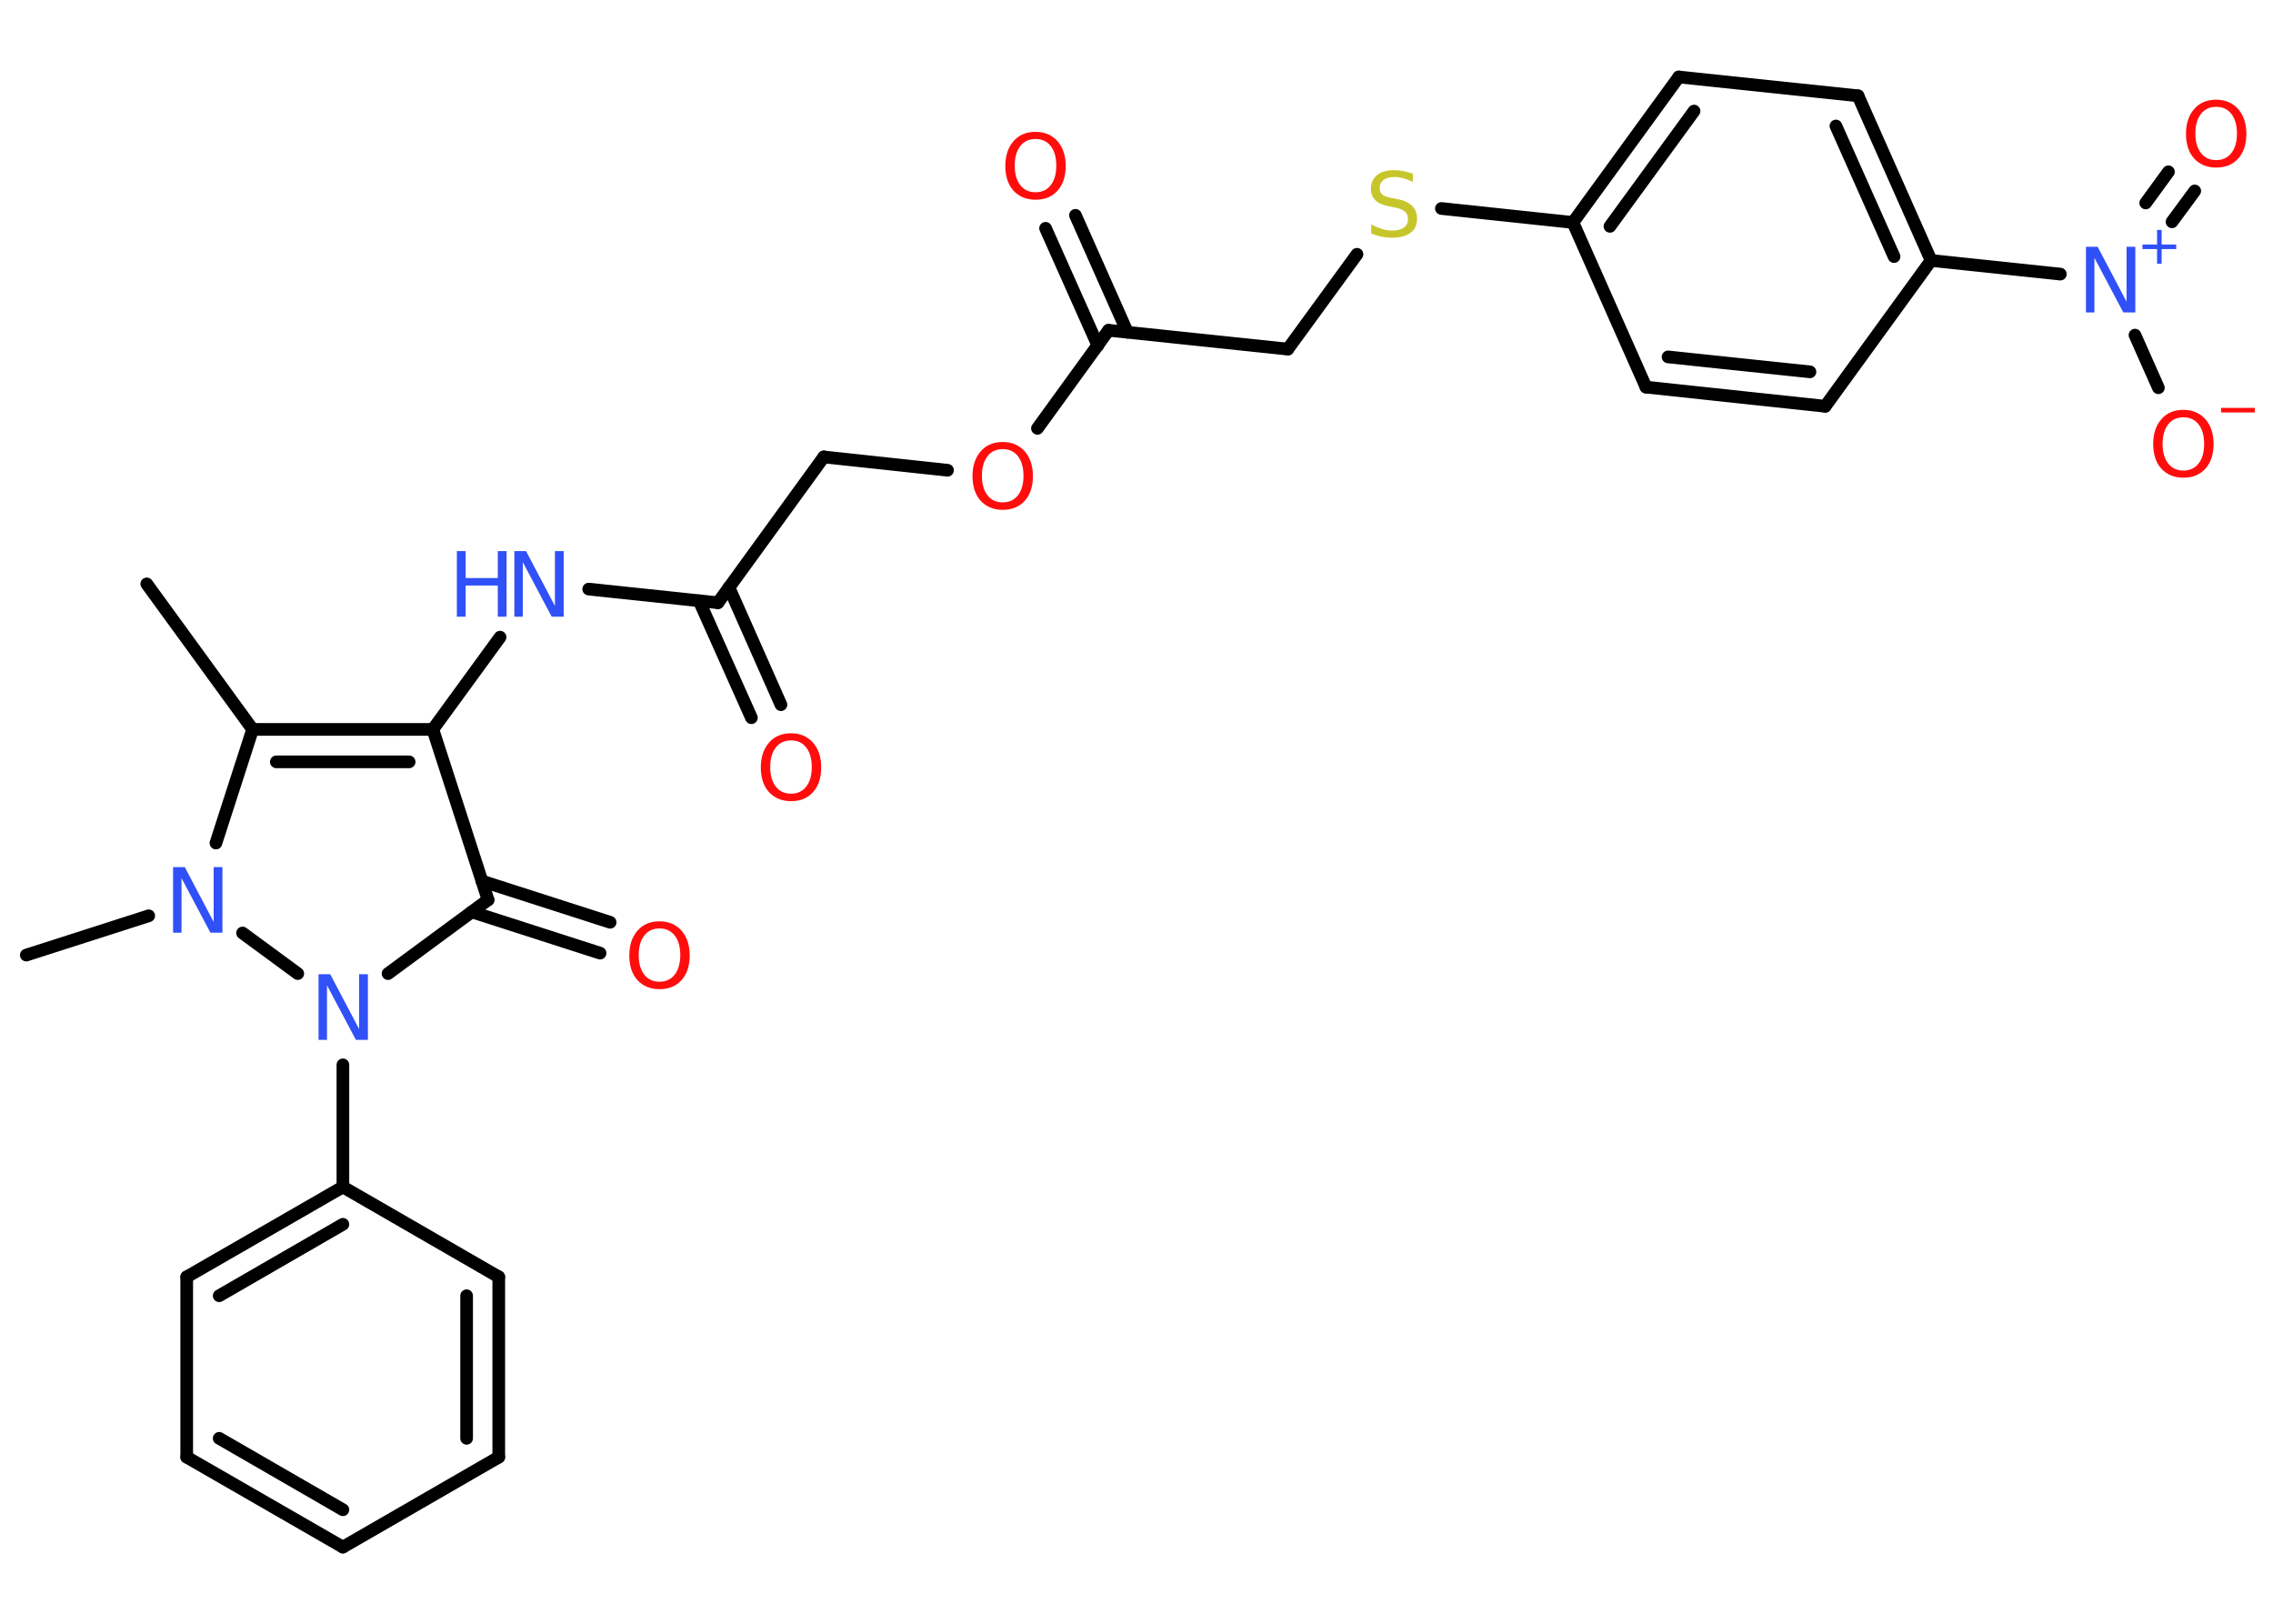 <?xml version='1.0' encoding='UTF-8'?>
<!DOCTYPE svg PUBLIC "-//W3C//DTD SVG 1.1//EN" "http://www.w3.org/Graphics/SVG/1.1/DTD/svg11.dtd">
<svg version='1.2' xmlns='http://www.w3.org/2000/svg' xmlns:xlink='http://www.w3.org/1999/xlink' width='70.0mm' height='50.0mm' viewBox='0 0 70.0 50.0'>
  <desc>Generated by the Chemistry Development Kit (http://github.com/cdk)</desc>
  <g stroke-linecap='round' stroke-linejoin='round' stroke='#000000' stroke-width='.39' fill='#FF0D0D'>
    <rect x='.0' y='.0' width='70.0' height='50.0' fill='#FFFFFF' stroke='none'/>
    <g id='mol1' class='mol'>
      <line id='mol1bnd1' class='bond' x1='4.52' y1='17.98' x2='7.78' y2='22.46'/>
      <g id='mol1bnd2' class='bond'>
        <line x1='13.33' y1='22.46' x2='7.78' y2='22.46'/>
        <line x1='12.6' y1='23.46' x2='8.51' y2='23.46'/>
      </g>
      <line id='mol1bnd3' class='bond' x1='13.33' y1='22.46' x2='15.4' y2='19.62'/>
      <line id='mol1bnd4' class='bond' x1='18.13' y1='18.14' x2='22.11' y2='18.56'/>
      <g id='mol1bnd5' class='bond'>
        <line x1='22.45' y1='18.09' x2='24.05' y2='21.7'/>
        <line x1='21.53' y1='18.5' x2='23.14' y2='22.1'/>
      </g>
      <line id='mol1bnd6' class='bond' x1='22.11' y1='18.56' x2='25.37' y2='14.07'/>
      <line id='mol1bnd7' class='bond' x1='25.37' y1='14.07' x2='29.18' y2='14.48'/>
      <line id='mol1bnd8' class='bond' x1='31.95' y1='13.19' x2='34.14' y2='10.17'/>
      <g id='mol1bnd9' class='bond'>
        <line x1='33.81' y1='10.64' x2='32.2' y2='7.03'/>
        <line x1='34.72' y1='10.23' x2='33.12' y2='6.63'/>
      </g>
      <line id='mol1bnd10' class='bond' x1='34.14' y1='10.17' x2='39.66' y2='10.75'/>
      <line id='mol1bnd11' class='bond' x1='39.66' y1='10.75' x2='41.79' y2='7.83'/>
      <line id='mol1bnd12' class='bond' x1='44.39' y1='6.42' x2='48.44' y2='6.85'/>
      <g id='mol1bnd13' class='bond'>
        <line x1='51.7' y1='2.37' x2='48.44' y2='6.85'/>
        <line x1='52.17' y1='3.42' x2='49.58' y2='6.97'/>
      </g>
      <line id='mol1bnd14' class='bond' x1='51.7' y1='2.37' x2='57.22' y2='2.95'/>
      <g id='mol1bnd15' class='bond'>
        <line x1='59.47' y1='8.02' x2='57.22' y2='2.95'/>
        <line x1='58.33' y1='7.9' x2='56.54' y2='3.88'/>
      </g>
      <line id='mol1bnd16' class='bond' x1='59.47' y1='8.02' x2='63.45' y2='8.44'/>
      <g id='mol1bnd17' class='bond'>
        <line x1='66.08' y1='6.25' x2='66.78' y2='5.29'/>
        <line x1='66.89' y1='6.83' x2='67.59' y2='5.88'/>
      </g>
      <line id='mol1bnd18' class='bond' x1='65.75' y1='10.32' x2='66.47' y2='11.94'/>
      <line id='mol1bnd19' class='bond' x1='59.47' y1='8.02' x2='56.21' y2='12.51'/>
      <g id='mol1bnd20' class='bond'>
        <line x1='50.69' y1='11.92' x2='56.21' y2='12.51'/>
        <line x1='51.37' y1='10.99' x2='55.74' y2='11.45'/>
      </g>
      <line id='mol1bnd21' class='bond' x1='48.44' y1='6.85' x2='50.69' y2='11.92'/>
      <line id='mol1bnd22' class='bond' x1='13.33' y1='22.46' x2='15.03' y2='27.71'/>
      <g id='mol1bnd23' class='bond'>
        <line x1='14.84' y1='27.13' x2='18.79' y2='28.4'/>
        <line x1='14.53' y1='28.08' x2='18.48' y2='29.35'/>
      </g>
      <line id='mol1bnd24' class='bond' x1='15.03' y1='27.71' x2='11.95' y2='29.98'/>
      <line id='mol1bnd25' class='bond' x1='10.56' y1='32.79' x2='10.56' y2='36.55'/>
      <g id='mol1bnd26' class='bond'>
        <line x1='10.56' y1='36.55' x2='5.75' y2='39.32'/>
        <line x1='10.56' y1='37.7' x2='6.75' y2='39.9'/>
      </g>
      <line id='mol1bnd27' class='bond' x1='5.75' y1='39.32' x2='5.75' y2='44.87'/>
      <g id='mol1bnd28' class='bond'>
        <line x1='5.75' y1='44.87' x2='10.56' y2='47.64'/>
        <line x1='6.75' y1='44.29' x2='10.56' y2='46.49'/>
      </g>
      <line id='mol1bnd29' class='bond' x1='10.56' y1='47.64' x2='15.36' y2='44.87'/>
      <g id='mol1bnd30' class='bond'>
        <line x1='15.36' y1='44.87' x2='15.36' y2='39.32'/>
        <line x1='14.37' y1='44.29' x2='14.37' y2='39.9'/>
      </g>
      <line id='mol1bnd31' class='bond' x1='10.56' y1='36.55' x2='15.36' y2='39.32'/>
      <line id='mol1bnd32' class='bond' x1='9.17' y1='29.98' x2='7.47' y2='28.73'/>
      <line id='mol1bnd33' class='bond' x1='7.78' y1='22.46' x2='6.65' y2='25.96'/>
      <line id='mol1bnd34' class='bond' x1='4.58' y1='28.2' x2='.81' y2='29.41'/>
      <g id='mol1atm4' class='atom'>
        <path d='M15.83 16.97h.37l.89 1.69v-1.69h.27v2.02h-.37l-.89 -1.68v1.68h-.26v-2.02z' stroke='none' fill='#3050F8'/>
        <path d='M14.07 16.97h.27v.83h.99v-.83h.27v2.02h-.27v-.96h-.99v.96h-.27v-2.02z' stroke='none' fill='#3050F8'/>
      </g>
      <path id='mol1atm6' class='atom' d='M24.36 22.8q-.3 .0 -.47 .22q-.17 .22 -.17 .6q.0 .38 .17 .6q.17 .22 .47 .22q.3 .0 .47 -.22q.17 -.22 .17 -.6q.0 -.38 -.17 -.6q-.17 -.22 -.47 -.22zM24.36 22.58q.42 .0 .68 .29q.25 .29 .25 .76q.0 .48 -.25 .76q-.25 .28 -.68 .28q-.42 .0 -.68 -.28q-.25 -.28 -.25 -.76q.0 -.47 .25 -.76q.25 -.29 .68 -.29z' stroke='none'/>
      <path id='mol1atm8' class='atom' d='M30.88 13.83q-.3 .0 -.47 .22q-.17 .22 -.17 .6q.0 .38 .17 .6q.17 .22 .47 .22q.3 .0 .47 -.22q.17 -.22 .17 -.6q.0 -.38 -.17 -.6q-.17 -.22 -.47 -.22zM30.88 13.61q.42 .0 .68 .29q.25 .29 .25 .76q.0 .48 -.25 .76q-.25 .28 -.68 .28q-.42 .0 -.68 -.28q-.25 -.28 -.25 -.76q.0 -.47 .25 -.76q.25 -.29 .68 -.29z' stroke='none'/>
      <path id='mol1atm10' class='atom' d='M31.89 4.28q-.3 .0 -.47 .22q-.17 .22 -.17 .6q.0 .38 .17 .6q.17 .22 .47 .22q.3 .0 .47 -.22q.17 -.22 .17 -.6q.0 -.38 -.17 -.6q-.17 -.22 -.47 -.22zM31.89 4.06q.42 .0 .68 .29q.25 .29 .25 .76q.0 .48 -.25 .76q-.25 .28 -.68 .28q-.42 .0 -.68 -.28q-.25 -.28 -.25 -.76q.0 -.47 .25 -.76q.25 -.29 .68 -.29z' stroke='none'/>
      <path id='mol1atm12' class='atom' d='M43.51 5.33v.27q-.15 -.07 -.29 -.11q-.14 -.04 -.27 -.04q-.22 .0 -.34 .09q-.12 .09 -.12 .25q.0 .13 .08 .2q.08 .07 .3 .11l.17 .03q.3 .06 .45 .21q.15 .15 .15 .39q.0 .29 -.2 .44q-.2 .15 -.58 .15q-.14 .0 -.3 -.03q-.16 -.03 -.33 -.1v-.28q.17 .09 .33 .14q.16 .05 .31 .05q.24 .0 .36 -.09q.13 -.09 .13 -.26q.0 -.15 -.09 -.23q-.09 -.08 -.3 -.13l-.17 -.03q-.31 -.06 -.44 -.19q-.14 -.13 -.14 -.36q.0 -.27 .19 -.42q.19 -.15 .52 -.15q.14 .0 .29 .03q.15 .03 .3 .08z' stroke='none' fill='#C6C62C'/>
      <g id='mol1atm17' class='atom'>
        <path d='M64.23 7.6h.37l.89 1.69v-1.69h.27v2.02h-.37l-.89 -1.68v1.68h-.26v-2.02z' stroke='none' fill='#3050F8'/>
        <path d='M66.57 7.08v.45h.45v.14h-.45v.45h-.14v-.45h-.45v-.14h.45v-.45h.14z' stroke='none' fill='#3050F8'/>
      </g>
      <path id='mol1atm18' class='atom' d='M68.25 3.29q-.3 .0 -.47 .22q-.17 .22 -.17 .6q.0 .38 .17 .6q.17 .22 .47 .22q.3 .0 .47 -.22q.17 -.22 .17 -.6q.0 -.38 -.17 -.6q-.17 -.22 -.47 -.22zM68.25 3.07q.42 .0 .68 .29q.25 .29 .25 .76q.0 .48 -.25 .76q-.25 .28 -.68 .28q-.42 .0 -.68 -.28q-.25 -.28 -.25 -.76q.0 -.47 .25 -.76q.25 -.29 .68 -.29z' stroke='none'/>
      <g id='mol1atm19' class='atom'>
        <path d='M67.24 12.85q-.3 .0 -.47 .22q-.17 .22 -.17 .6q.0 .38 .17 .6q.17 .22 .47 .22q.3 .0 .47 -.22q.17 -.22 .17 -.6q.0 -.38 -.17 -.6q-.17 -.22 -.47 -.22zM67.24 12.62q.42 .0 .68 .29q.25 .29 .25 .76q.0 .48 -.25 .76q-.25 .28 -.68 .28q-.42 .0 -.68 -.28q-.25 -.28 -.25 -.76q.0 -.47 .25 -.76q.25 -.29 .68 -.29z' stroke='none'/>
        <path d='M68.4 12.56h1.04v.14h-1.04v-.14z' stroke='none'/>
      </g>
      <path id='mol1atm23' class='atom' d='M20.31 28.59q-.3 .0 -.47 .22q-.17 .22 -.17 .6q.0 .38 .17 .6q.17 .22 .47 .22q.3 .0 .47 -.22q.17 -.22 .17 -.6q.0 -.38 -.17 -.6q-.17 -.22 -.47 -.22zM20.31 28.37q.42 .0 .68 .29q.25 .29 .25 .76q.0 .48 -.25 .76q-.25 .28 -.68 .28q-.42 .0 -.68 -.28q-.25 -.28 -.25 -.76q.0 -.47 .25 -.76q.25 -.29 .68 -.29z' stroke='none'/>
      <path id='mol1atm24' class='atom' d='M9.8 30.0h.37l.89 1.69v-1.69h.27v2.02h-.37l-.89 -1.68v1.68h-.26v-2.02z' stroke='none' fill='#3050F8'/>
      <path id='mol1atm31' class='atom' d='M5.32 26.7h.37l.89 1.69v-1.69h.27v2.02h-.37l-.89 -1.68v1.68h-.26v-2.02z' stroke='none' fill='#3050F8'/>
    </g>
  </g>
</svg>
